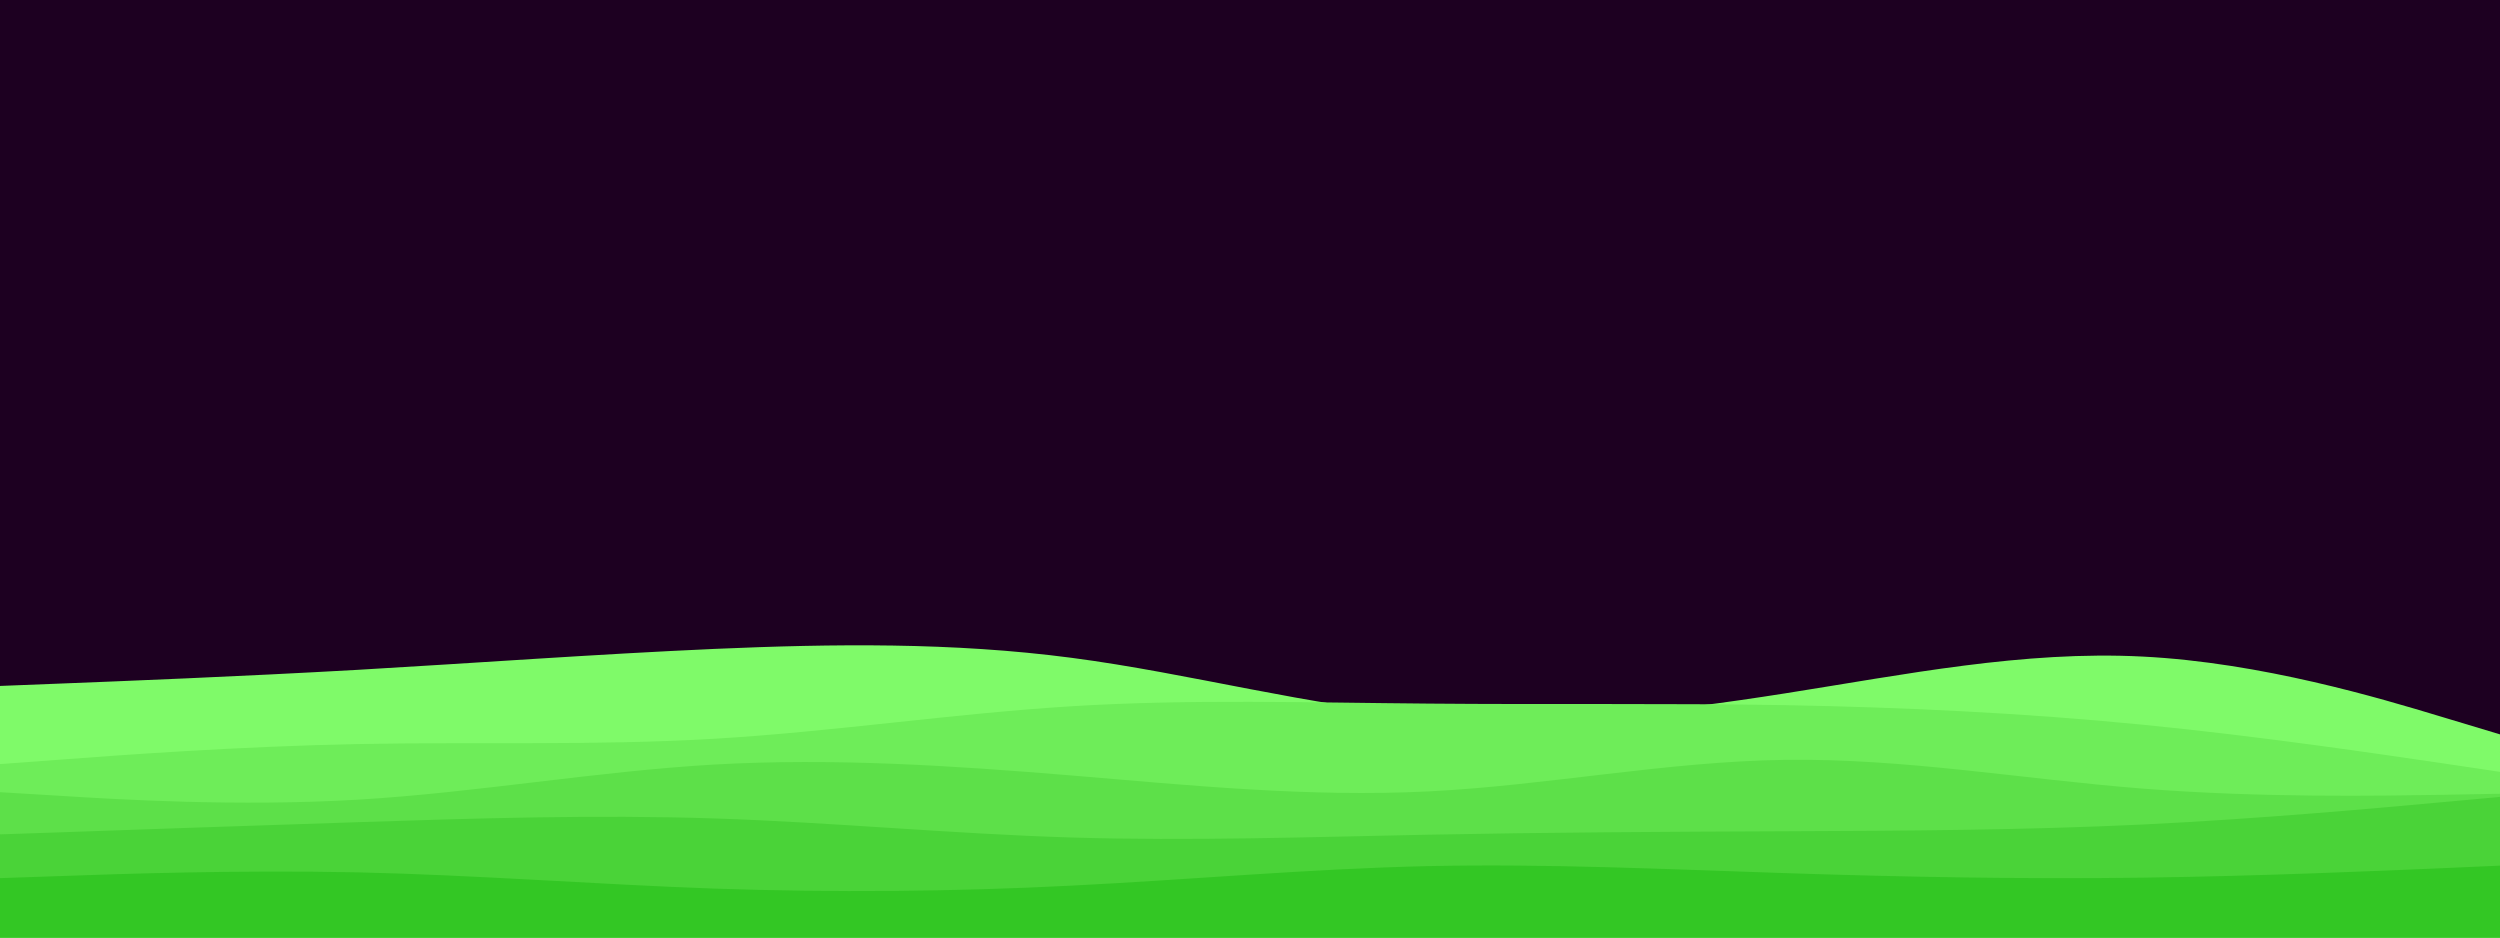 <svg id="visual" viewBox="0 0 1600 600" width="1600" height="600" xmlns="http://www.w3.org/2000/svg" xmlns:xlink="http://www.w3.org/1999/xlink" version="1.1"><rect x="0" y="0" width="1600" height="600" fill="#1d0021"></rect><path d="M0 439L38.2 437.5C76.3 436 152.7 433 228.8 428.7C305 424.3 381 418.7 457.2 415.3C533.3 412 609.7 411 685.8 421C762 431 838 452 914.2 458.2C990.3 464.3 1066.7 455.7 1142.8 443.7C1219 431.7 1295 416.3 1371.2 420.2C1447.3 424 1523.7 447 1561.8 458.5L1600 470L1600 601L1561.8 601C1523.7 601 1447.3 601 1371.2 601C1295 601 1219 601 1142.8 601C1066.7 601 990.3 601 914.2 601C838 601 762 601 685.8 601C609.7 601 533.3 601 457.2 601C381 601 305 601 228.8 601C152.7 601 76.3 601 38.2 601L0 601Z" fill="#7ffa69"></path><path d="M0 489L38.2 486.2C76.3 483.3 152.7 477.7 228.8 476.2C305 474.7 381 477.3 457.2 472.8C533.3 468.3 609.7 456.7 685.8 452C762 447.3 838 449.7 914.2 450.3C990.3 451 1066.7 450 1142.8 451.3C1219 452.7 1295 456.3 1371.2 463.8C1447.3 471.3 1523.7 482.7 1561.8 488.3L1600 494L1600 601L1561.8 601C1523.7 601 1447.3 601 1371.2 601C1295 601 1219 601 1142.8 601C1066.7 601 990.3 601 914.2 601C838 601 762 601 685.8 601C609.7 601 533.3 601 457.2 601C381 601 305 601 228.8 601C152.7 601 76.3 601 38.2 601L0 601Z" fill="#6eed59"></path><path d="M0 507L38.2 509.3C76.3 511.7 152.7 516.3 228.8 511.8C305 507.3 381 493.7 457.2 489.3C533.3 485 609.7 490 685.8 496.3C762 502.7 838 510.3 914.2 506.5C990.3 502.7 1066.7 487.3 1142.8 486.3C1219 485.3 1295 498.7 1371.2 504.7C1447.3 510.7 1523.7 509.3 1561.8 508.7L1600 508L1600 601L1561.8 601C1523.7 601 1447.3 601 1371.2 601C1295 601 1219 601 1142.8 601C1066.7 601 990.3 601 914.2 601C838 601 762 601 685.8 601C609.7 601 533.3 601 457.2 601C381 601 305 601 228.8 601C152.7 601 76.3 601 38.2 601L0 601Z" fill="#5de049"></path><path d="M0 534L38.2 532.7C76.3 531.3 152.7 528.7 228.8 526.2C305 523.7 381 521.3 457.2 523.8C533.3 526.3 609.7 533.7 685.8 536C762 538.3 838 535.7 914.2 534.2C990.3 532.7 1066.7 532.3 1142.8 532C1219 531.7 1295 531.3 1371.2 527.7C1447.3 524 1523.7 517 1561.8 513.5L1600 510L1600 601L1561.8 601C1523.7 601 1447.3 601 1371.2 601C1295 601 1219 601 1142.8 601C1066.7 601 990.3 601 914.2 601C838 601 762 601 685.8 601C609.7 601 533.3 601 457.2 601C381 601 305 601 228.8 601C152.7 601 76.3 601 38.2 601L0 601Z" fill="#4ad338"></path><path d="M0 562L38.2 560.7C76.3 559.3 152.7 556.7 228.8 558.3C305 560 381 566 457.2 568.7C533.3 571.3 609.7 570.7 685.8 566.8C762 563 838 556 914.2 554.3C990.3 552.7 1066.7 556.3 1142.8 558.8C1219 561.3 1295 562.7 1371.2 561.7C1447.3 560.7 1523.7 557.3 1561.8 555.7L1600 554L1600 601L1561.8 601C1523.7 601 1447.3 601 1371.2 601C1295 601 1219 601 1142.8 601C1066.7 601 990.3 601 914.2 601C838 601 762 601 685.8 601C609.7 601 533.3 601 457.2 601C381 601 305 601 228.8 601C152.7 601 76.3 601 38.2 601L0 601Z" fill="#33c724"></path></svg>